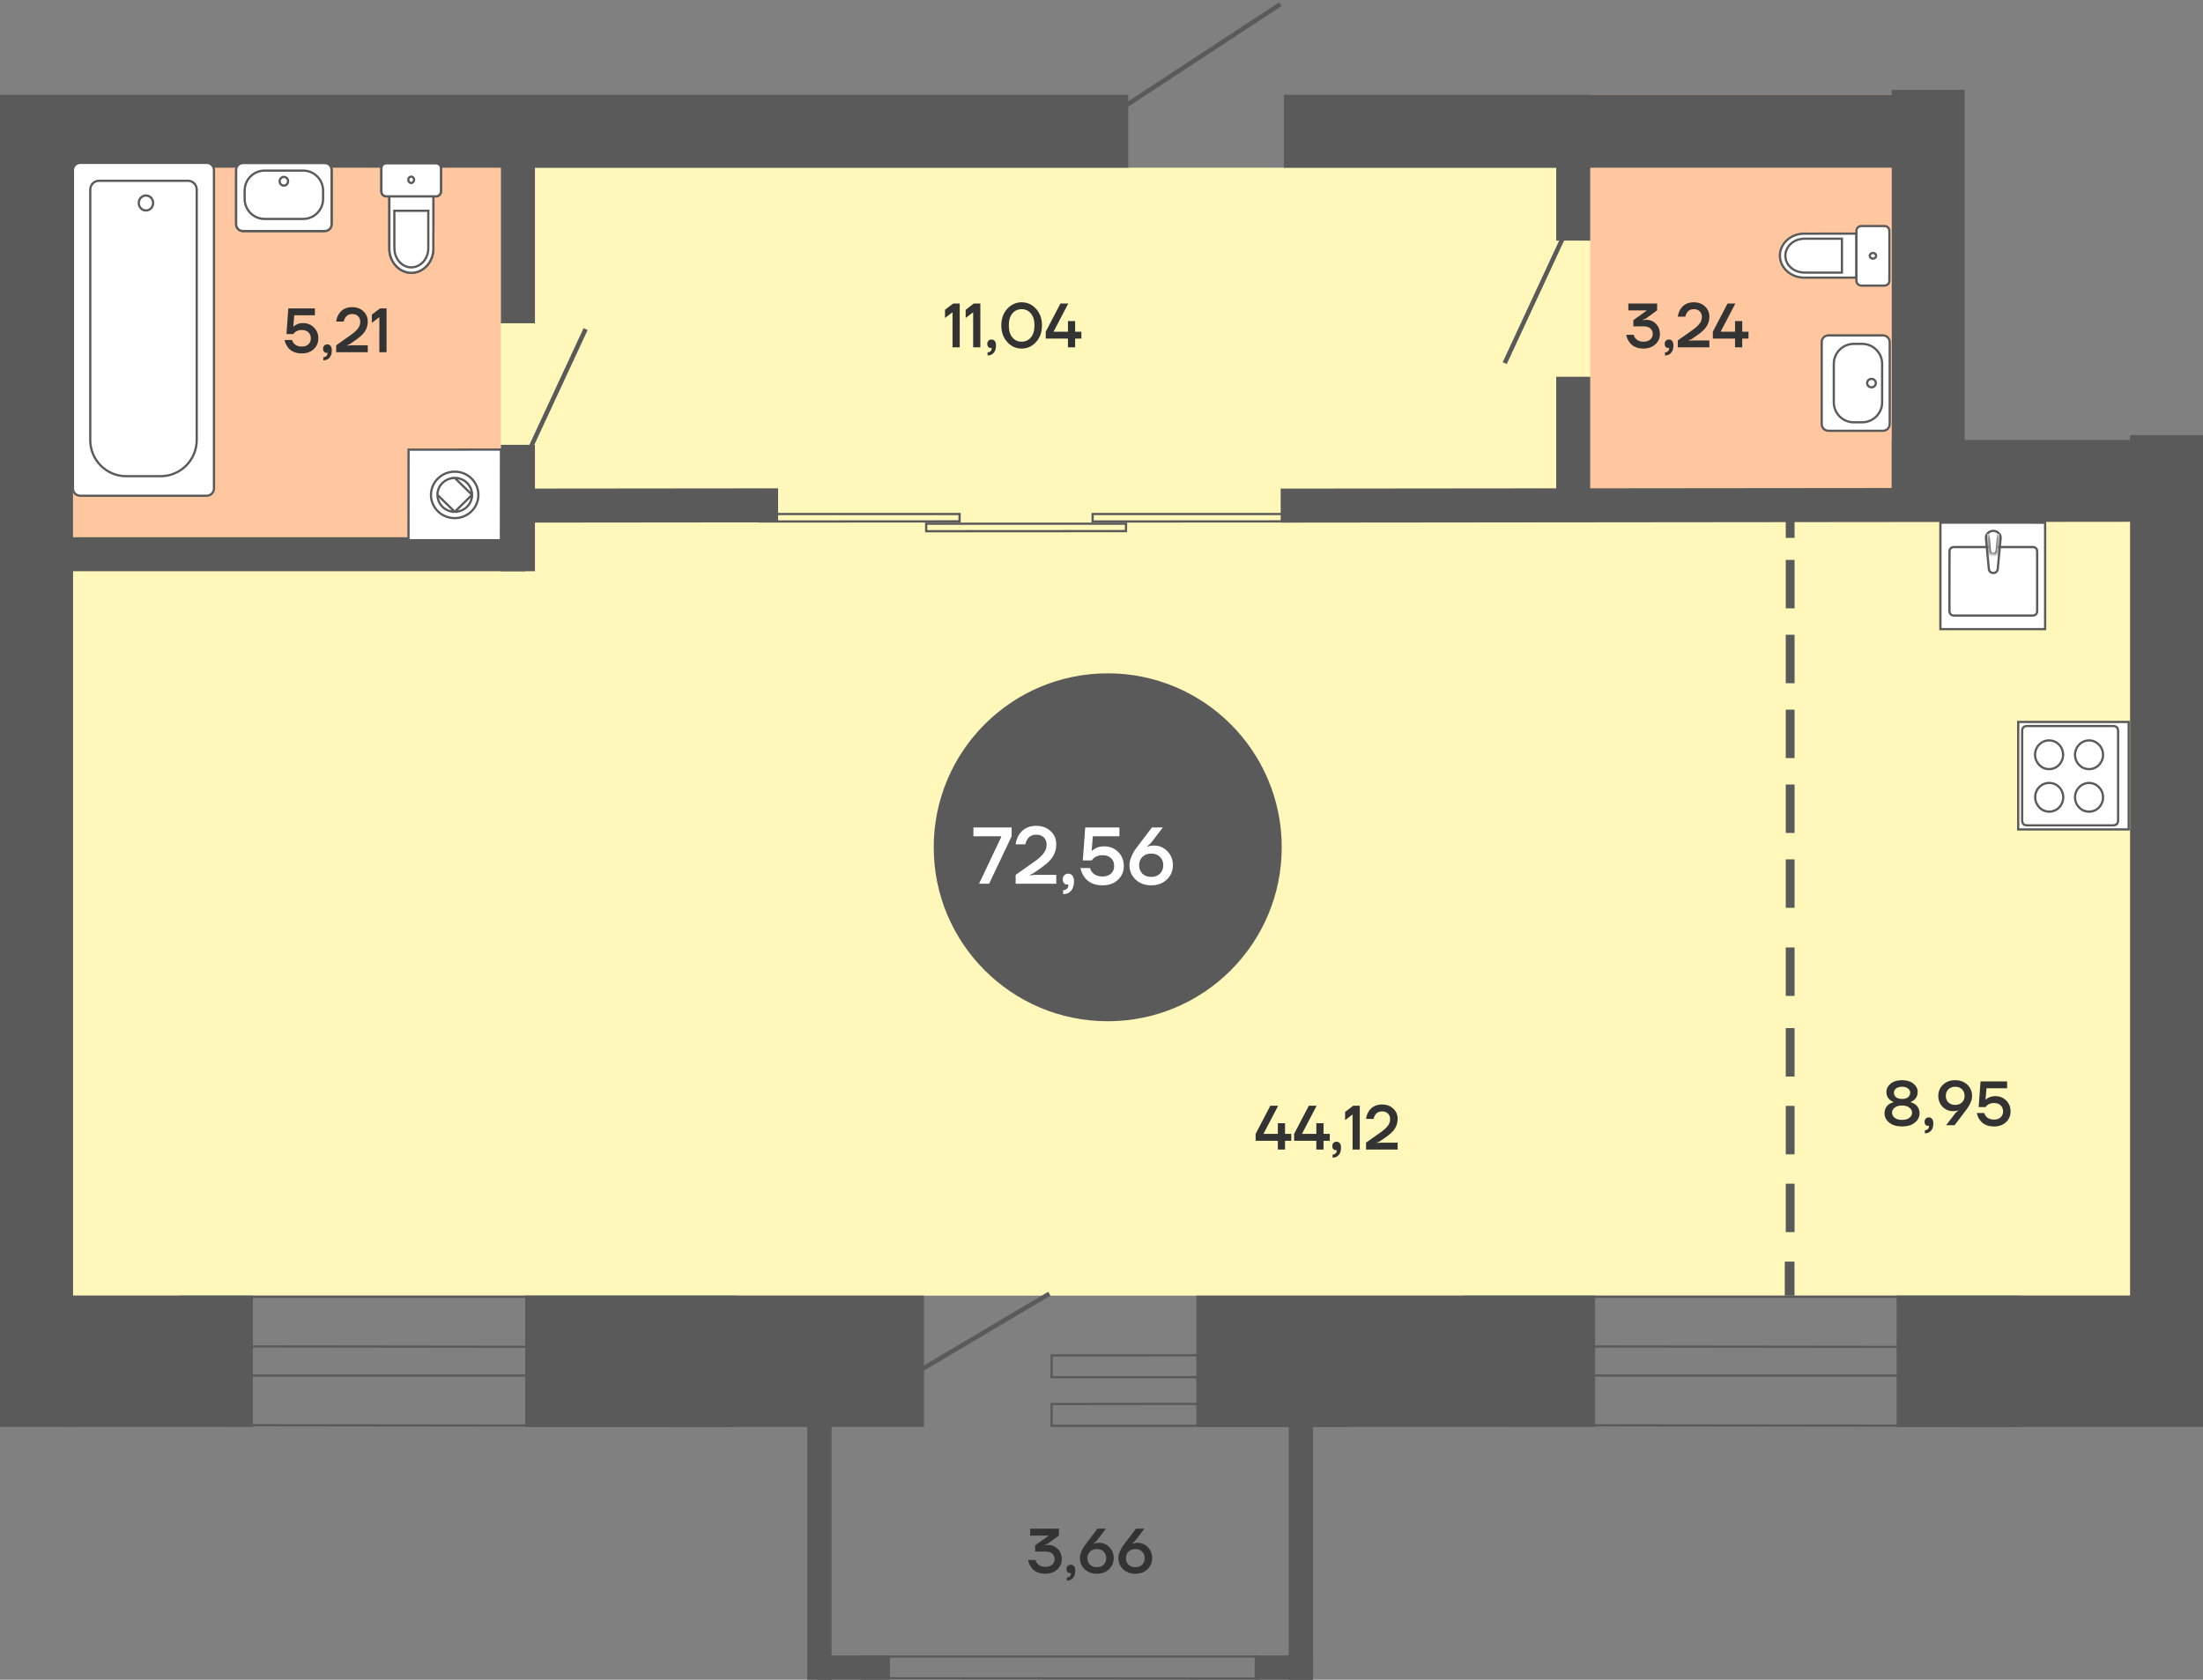 <svg width="493" height="376" viewBox="0 0 493 376" fill="none" xmlns="http://www.w3.org/2000/svg">
<rect x="0" y="0" width="493" height="376" fill="#808080" stroke="none"/>
<rect width="78.358" height="415.731" transform="matrix(1.19249e-08 -1 -1 -1.19249e-08 432.055 115.896)" fill="#FFF8BA"/>
<rect width="94.682" height="76.181" transform="matrix(1.19249e-08 -1 -1 -1.19249e-08 432.055 115.896)" fill="#FFC79F"/>
<rect width="180.658" height="463.616" transform="matrix(1.19249e-08 -1 -1 -1.19249e-08 479.94 290.024)" fill="#FFF8BA"/>
<path d="M476.363 161.605L451.645 161.605L451.645 185.661L476.363 185.661L476.363 161.605Z" fill="white" stroke="#5A5A5A" stroke-width="0.5"/>
<path d="M453.649 162.521L472.887 162.521C473.616 162.521 474.004 162.91 474.004 163.671L474.004 183.595C474.004 184.372 473.632 184.745 472.887 184.745L453.649 184.745C452.903 184.76 452.531 184.372 452.531 183.611L452.531 163.686C452.515 162.91 452.903 162.521 453.649 162.521Z" fill="white" stroke="#5A5A5A" stroke-width="0.5"/>
<path d="M455.418 168.951C455.434 170.721 456.831 172.166 458.555 172.166C460.294 172.166 461.691 170.721 461.691 168.951C461.691 167.165 460.294 165.736 458.555 165.736C456.816 165.736 455.418 167.165 455.418 168.951Z" stroke="#5A5A5A" stroke-width="0.5"/>
<path d="M455.448 178.47C455.464 180.241 456.861 181.685 458.584 181.685C460.323 181.685 461.721 180.241 461.721 178.47C461.721 176.684 460.323 175.256 458.584 175.256C456.845 175.24 455.432 176.684 455.448 178.47Z" stroke="#5A5A5A" stroke-width="0.5"/>
<path d="M464.362 178.47C464.362 180.256 465.759 181.685 467.498 181.685C469.237 181.685 470.635 180.241 470.635 178.47C470.619 176.7 469.222 175.256 467.498 175.256C465.775 175.256 464.362 176.7 464.362 178.47Z" stroke="#5A5A5A" stroke-width="0.5"/>
<path d="M464.362 168.951C464.362 170.737 465.759 172.166 467.498 172.166C469.237 172.166 470.635 170.721 470.635 168.951C470.619 167.18 469.222 165.736 467.498 165.736C465.775 165.736 464.362 167.18 464.362 168.951Z" stroke="#5A5A5A" stroke-width="0.5"/>
<path d="M457.669 117L457.669 140.822L434.232 140.822L434.232 116.985L457.669 117Z" fill="white" stroke="#5A5A5A" stroke-width="0.5"/>
<path d="M455.886 123.533L455.886 136.702C455.886 137.436 455.526 137.796 454.777 137.796L437.364 137.796C436.645 137.796 436.27 137.436 436.255 136.717L436.27 123.533C436.255 122.814 436.63 122.454 437.364 122.454L454.777 122.454C455.511 122.424 455.886 122.799 455.886 123.533Z" fill="white" stroke="#5A5A5A" stroke-width="0.5"/>
<path d="M446.07 118.828C445.156 118.842 444.422 119.532 444.422 120.401L445.066 127.308L445.081 127.323C445.081 127.847 445.516 128.266 446.07 128.266C446.625 128.266 447.059 127.847 447.074 127.308L447.719 120.401C447.719 119.547 446.984 118.842 446.07 118.828Z" stroke="#5A5A5A" stroke-width="0.5"/>
<mask id="path-13-inside-1_35_9913" fill="white">
<path fill-rule="evenodd" clip-rule="evenodd" d="M444.706 119.503L445.066 123.263C445.081 123.788 445.516 124.222 446.085 124.207C446.639 124.207 447.059 123.788 447.074 123.263L447.434 119.503"/>
</mask>
<path fill-rule="evenodd" clip-rule="evenodd" d="M444.706 119.503L445.066 123.263C445.081 123.788 445.516 124.222 446.085 124.207C446.639 124.207 447.059 123.788 447.074 123.263L447.434 119.503" fill="white"/>
<path d="M445.066 123.263L445.566 123.249L445.565 123.232L445.564 123.216L445.066 123.263ZM446.085 124.207L446.085 123.707L446.072 123.707L446.085 124.207ZM447.074 123.263L446.576 123.216L446.575 123.232L446.574 123.249L447.074 123.263ZM444.209 119.55L444.568 123.311L445.564 123.216L445.204 119.455L444.209 119.55ZM444.566 123.277C444.589 124.077 445.252 124.729 446.098 124.707L446.072 123.707C445.779 123.715 445.573 123.499 445.566 123.249L444.566 123.277ZM446.085 124.707C446.908 124.707 447.551 124.074 447.574 123.277L446.574 123.249C446.567 123.501 446.371 123.707 446.085 123.707L446.085 124.707ZM447.572 123.311L447.931 119.55L446.936 119.455L446.576 123.216L447.572 123.311Z" fill="#5A5A5A" mask="url(#path-13-inside-1_35_9913)"/>
<circle cx="247.894" cy="189.662" r="38.94" fill="#5A5A5A"/>
<path d="M217.84 187.198V185.218H226.39V187.198L221.35 197.818H219.1L224.05 187.378V187.198H217.84ZM227.288 197.818V195.838L231.59 192.796C232.526 192.124 233.198 191.5 233.606 190.924C234.014 190.348 234.218 189.736 234.218 189.088C234.218 188.404 234.008 187.858 233.588 187.45C233.168 187.042 232.598 186.838 231.878 186.838C230.99 186.838 230.324 187.198 229.88 187.918C229.688 188.23 229.544 188.59 229.448 188.998H227.288C227.396 188.23 227.63 187.54 227.99 186.928C228.842 185.548 230.138 184.858 231.878 184.858C233.21 184.858 234.29 185.254 235.118 186.046C235.958 186.826 236.378 187.81 236.378 188.998C236.378 190.03 236.114 190.96 235.586 191.788C235.058 192.604 234.212 193.414 233.048 194.218L231.248 195.478L230.438 195.838V195.928L231.518 195.838H236.378V197.818H227.288ZM237.821 196.828C237.821 196.468 237.935 196.168 238.163 195.928C238.403 195.688 238.697 195.568 239.045 195.568C239.441 195.568 239.753 195.712 239.981 196C240.221 196.288 240.341 196.714 240.341 197.278C240.341 198.202 240.119 198.91 239.675 199.402C239.243 199.906 238.655 200.158 237.911 200.158V199.258C238.271 199.258 238.553 199.156 238.757 198.952C238.973 198.76 239.081 198.502 239.081 198.178V198.07C239.069 198.058 239.063 198.034 239.063 197.998V197.944L238.955 197.98C238.919 197.992 238.841 197.998 238.721 197.998C238.481 197.998 238.271 197.89 238.091 197.674C237.911 197.458 237.821 197.176 237.821 196.828ZM241.777 194.308H243.937C244.033 194.68 244.195 194.998 244.423 195.262C244.951 195.886 245.719 196.198 246.727 196.198C247.531 196.198 248.167 195.982 248.635 195.55C249.103 195.118 249.337 194.554 249.337 193.858C249.337 193.126 249.103 192.538 248.635 192.094C248.167 191.65 247.531 191.428 246.727 191.428C245.983 191.428 245.353 191.626 244.837 192.022C244.633 192.178 244.453 192.37 244.297 192.598H242.317L242.857 185.218H250.507V187.198H244.567L244.297 190.438H244.387C244.579 190.246 244.801 190.084 245.053 189.952C245.617 189.616 246.295 189.448 247.087 189.448C248.347 189.448 249.397 189.868 250.237 190.708C251.077 191.548 251.497 192.598 251.497 193.858C251.497 195.094 251.053 196.126 250.165 196.954C249.289 197.77 248.143 198.178 246.727 198.178C244.879 198.178 243.505 197.536 242.605 196.252C242.221 195.688 241.945 195.04 241.777 194.308ZM252.761 193.678C252.761 193.102 252.887 192.502 253.139 191.878C253.403 191.242 253.655 190.744 253.895 190.384C254.147 190.012 254.489 189.55 254.921 188.998L257.801 185.218H260.231L257.513 188.764L256.721 189.448V189.538L257.081 189.412C257.441 189.316 257.831 189.268 258.251 189.268C259.427 189.268 260.423 189.694 261.239 190.546C262.067 191.386 262.481 192.43 262.481 193.678C262.481 194.95 262.025 196.018 261.113 196.882C260.201 197.746 259.037 198.178 257.621 198.178C256.205 198.178 255.041 197.746 254.129 196.882C253.217 196.018 252.761 194.95 252.761 193.678ZM255.659 191.806C255.167 192.286 254.921 192.91 254.921 193.678C254.921 194.446 255.167 195.076 255.659 195.568C256.151 196.048 256.805 196.288 257.621 196.288C258.437 196.288 259.091 196.048 259.583 195.568C260.075 195.076 260.321 194.446 260.321 193.678C260.321 192.91 260.075 192.286 259.583 191.806C259.091 191.314 258.437 191.068 257.621 191.068C256.805 191.068 256.151 191.314 255.659 191.806Z" fill="white"/>
<path d="M280.991 255.356V253.816L284.281 247.516H286.031L282.741 253.816H285.961V251.436H286.031H287.571V253.816H288.971V255.356H287.571V257.316H285.961V255.356H280.991ZM289.605 255.356V253.816L292.895 247.516H294.645L291.355 253.816H294.575V251.436H294.645H296.185V253.816H297.585V255.356H296.185V257.316H294.575V255.356H289.605ZM298.144 256.546C298.144 256.266 298.233 256.032 298.41 255.846C298.597 255.659 298.826 255.566 299.096 255.566C299.404 255.566 299.647 255.678 299.824 255.902C300.011 256.126 300.104 256.457 300.104 256.896C300.104 257.614 299.932 258.165 299.586 258.548C299.25 258.94 298.793 259.136 298.214 259.136V258.436C298.494 258.436 298.714 258.356 298.872 258.198C299.04 258.048 299.124 257.848 299.124 257.596V257.512C299.115 257.502 299.11 257.484 299.11 257.456V257.414L299.026 257.442C298.998 257.451 298.938 257.456 298.844 257.456C298.658 257.456 298.494 257.372 298.354 257.204C298.214 257.036 298.144 256.816 298.144 256.546ZM301.01 250.736V248.916L302.83 247.516H304.3V257.316H302.69V249.476L301.01 250.736ZM305.701 257.316V255.776L309.047 253.41C309.775 252.887 310.298 252.402 310.615 251.954C310.933 251.506 311.091 251.03 311.091 250.526C311.091 249.994 310.928 249.569 310.601 249.252C310.275 248.934 309.831 248.776 309.271 248.776C308.581 248.776 308.063 249.056 307.717 249.616C307.568 249.858 307.456 250.138 307.381 250.456H305.701C305.785 249.858 305.967 249.322 306.247 248.846C306.91 247.772 307.918 247.236 309.271 247.236C310.307 247.236 311.147 247.544 311.791 248.16C312.445 248.766 312.771 249.532 312.771 250.456C312.771 251.258 312.566 251.982 312.155 252.626C311.745 253.26 311.087 253.89 310.181 254.516L308.781 255.496L308.151 255.776V255.846L308.991 255.776H312.771V257.316H305.701Z" fill="#333333"/>
<path d="M230.051 349.198H231.731C231.797 349.487 231.923 349.744 232.109 349.968C232.529 350.481 233.127 350.738 233.901 350.738C234.545 350.738 235.054 350.579 235.427 350.262C235.81 349.935 236.001 349.534 236.001 349.058C236.001 348.517 235.829 348.092 235.483 347.784C235.147 347.467 234.667 347.308 234.041 347.308H231.661V345.908L234.601 343.808V343.738H230.541V342.198H236.981V343.724L234.461 345.558L233.761 345.838V345.908L233.985 345.88C234.293 345.852 234.475 345.838 234.531 345.838C235.409 345.838 236.141 346.141 236.729 346.748C237.317 347.355 237.611 348.125 237.611 349.058C237.611 349.954 237.266 350.715 236.575 351.34C235.885 351.965 234.993 352.278 233.901 352.278C232.455 352.278 231.386 351.765 230.695 350.738C230.397 350.299 230.182 349.786 230.051 349.198ZM238.668 351.228C238.668 350.948 238.757 350.715 238.934 350.528C239.121 350.341 239.349 350.248 239.62 350.248C239.928 350.248 240.171 350.36 240.348 350.584C240.535 350.808 240.628 351.139 240.628 351.578C240.628 352.297 240.455 352.847 240.11 353.23C239.774 353.622 239.317 353.818 238.738 353.818V353.118C239.018 353.118 239.237 353.039 239.396 352.88C239.564 352.731 239.648 352.53 239.648 352.278V352.194C239.639 352.185 239.634 352.166 239.634 352.138V352.096L239.55 352.124C239.522 352.133 239.461 352.138 239.368 352.138C239.181 352.138 239.018 352.054 238.878 351.886C238.738 351.718 238.668 351.499 238.668 351.228ZM241.674 348.778C241.674 348.33 241.772 347.863 241.968 347.378C242.174 346.883 242.37 346.496 242.556 346.216C242.752 345.927 243.018 345.567 243.354 345.138L245.594 342.198H247.484L245.37 344.956L244.754 345.488V345.558L245.034 345.46C245.314 345.385 245.618 345.348 245.944 345.348C246.859 345.348 247.634 345.679 248.268 346.342C248.912 346.995 249.234 347.807 249.234 348.778C249.234 349.767 248.88 350.598 248.17 351.27C247.461 351.942 246.556 352.278 245.454 352.278C244.353 352.278 243.448 351.942 242.738 351.27C242.029 350.598 241.674 349.767 241.674 348.778ZM243.928 347.322C243.546 347.695 243.354 348.181 243.354 348.778C243.354 349.375 243.546 349.865 243.928 350.248C244.311 350.621 244.82 350.808 245.454 350.808C246.089 350.808 246.598 350.621 246.98 350.248C247.363 349.865 247.554 349.375 247.554 348.778C247.554 348.181 247.363 347.695 246.98 347.322C246.598 346.939 246.089 346.748 245.454 346.748C244.82 346.748 244.311 346.939 243.928 347.322ZM250.287 348.778C250.287 348.33 250.385 347.863 250.581 347.378C250.787 346.883 250.983 346.496 251.169 346.216C251.365 345.927 251.631 345.567 251.967 345.138L254.207 342.198H256.097L253.983 344.956L253.367 345.488V345.558L253.647 345.46C253.927 345.385 254.231 345.348 254.557 345.348C255.472 345.348 256.247 345.679 256.881 346.342C257.525 346.995 257.847 347.807 257.847 348.778C257.847 349.767 257.493 350.598 256.783 351.27C256.074 351.942 255.169 352.278 254.067 352.278C252.966 352.278 252.061 351.942 251.351 351.27C250.642 350.598 250.287 349.767 250.287 348.778ZM252.541 347.322C252.159 347.695 251.967 348.181 251.967 348.778C251.967 349.375 252.159 349.865 252.541 350.248C252.924 350.621 253.433 350.808 254.067 350.808C254.702 350.808 255.211 350.621 255.593 350.248C255.976 349.865 256.167 349.375 256.167 348.778C256.167 348.181 255.976 347.695 255.593 347.322C255.211 346.939 254.702 346.748 254.067 346.748C253.433 346.748 252.924 346.939 252.541 347.322Z" fill="#333333"/>
<path d="M421.732 249.214C421.732 248.365 422.059 247.688 422.712 247.184C422.992 246.988 423.319 246.839 423.692 246.736V246.652C423.403 246.54 423.146 246.386 422.922 246.19C422.409 245.752 422.152 245.173 422.152 244.454C422.152 243.717 422.465 243.092 423.09 242.578C423.725 242.056 424.579 241.794 425.652 241.794C426.725 241.794 427.575 242.056 428.2 242.578C428.835 243.092 429.152 243.717 429.152 244.454C429.152 245.154 428.895 245.733 428.382 246.19C428.139 246.386 427.883 246.54 427.612 246.652V246.736C427.967 246.83 428.293 246.984 428.592 247.198C429.245 247.702 429.572 248.374 429.572 249.214C429.572 250.026 429.217 250.722 428.508 251.3C427.808 251.87 426.856 252.154 425.652 252.154C424.448 252.154 423.491 251.87 422.782 251.3C422.082 250.722 421.732 250.026 421.732 249.214ZM423.832 244.594C423.832 245.005 423.991 245.341 424.308 245.602C424.625 245.864 425.073 245.994 425.652 245.994C426.231 245.994 426.679 245.864 426.996 245.602C427.313 245.341 427.472 245.005 427.472 244.594C427.472 244.221 427.309 243.908 426.982 243.656C426.665 243.395 426.221 243.264 425.652 243.264C425.083 243.264 424.635 243.395 424.308 243.656C423.991 243.908 423.832 244.221 423.832 244.594ZM424 247.94C423.608 248.248 423.412 248.626 423.412 249.074C423.412 249.522 423.608 249.905 424 250.222C424.401 250.53 424.952 250.684 425.652 250.684C426.352 250.684 426.898 250.53 427.29 250.222C427.691 249.905 427.892 249.522 427.892 249.074C427.892 248.626 427.691 248.248 427.29 247.94C426.898 247.623 426.352 247.464 425.652 247.464C424.952 247.464 424.401 247.623 424 247.94ZM430.687 251.104C430.687 250.824 430.776 250.591 430.953 250.404C431.14 250.218 431.369 250.124 431.639 250.124C431.947 250.124 432.19 250.236 432.367 250.46C432.554 250.684 432.647 251.016 432.647 251.454C432.647 252.173 432.475 252.724 432.129 253.106C431.793 253.498 431.336 253.694 430.757 253.694V252.994C431.037 252.994 431.257 252.915 431.415 252.756C431.583 252.607 431.667 252.406 431.667 252.154V252.07C431.658 252.061 431.653 252.042 431.653 252.014V251.972L431.569 252C431.541 252.01 431.481 252.014 431.387 252.014C431.201 252.014 431.037 251.93 430.897 251.762C430.757 251.594 430.687 251.375 430.687 251.104ZM433.763 245.294C433.763 244.305 434.118 243.474 434.827 242.802C435.537 242.13 436.442 241.794 437.543 241.794C438.645 241.794 439.55 242.13 440.259 242.802C440.969 243.474 441.323 244.305 441.323 245.294C441.323 246.181 440.955 247.138 440.217 248.164C440.143 248.267 440.04 248.407 439.909 248.584C439.779 248.752 439.69 248.869 439.643 248.934L437.403 251.874H435.513L437.627 249.116L438.243 248.584V248.514C438.225 248.524 438.131 248.561 437.963 248.626C437.721 248.692 437.417 248.724 437.053 248.724C436.139 248.724 435.359 248.398 434.715 247.744C434.081 247.082 433.763 246.265 433.763 245.294ZM436.017 243.838C435.635 244.212 435.443 244.697 435.443 245.294C435.443 245.892 435.635 246.382 436.017 246.764C436.4 247.138 436.909 247.324 437.543 247.324C438.178 247.324 438.687 247.138 439.069 246.764C439.452 246.382 439.643 245.892 439.643 245.294C439.643 244.697 439.452 244.212 439.069 243.838C438.687 243.456 438.178 243.264 437.543 243.264C436.909 243.264 436.4 243.456 436.017 243.838ZM442.377 249.144H444.057C444.131 249.434 444.257 249.681 444.435 249.886C444.845 250.372 445.443 250.614 446.227 250.614C446.852 250.614 447.347 250.446 447.711 250.11C448.075 249.774 448.257 249.336 448.257 248.794C448.257 248.225 448.075 247.768 447.711 247.422C447.347 247.077 446.852 246.904 446.227 246.904C445.648 246.904 445.158 247.058 444.757 247.366C444.598 247.488 444.458 247.637 444.337 247.814H442.797L443.217 242.074H449.167V243.614H444.547L444.337 246.134H444.407C444.556 245.985 444.729 245.859 444.925 245.756C445.363 245.495 445.891 245.364 446.507 245.364C447.487 245.364 448.303 245.691 448.957 246.344C449.61 246.998 449.937 247.814 449.937 248.794C449.937 249.756 449.591 250.558 448.901 251.202C448.219 251.837 447.328 252.154 446.227 252.154C444.789 252.154 443.721 251.655 443.021 250.656C442.722 250.218 442.507 249.714 442.377 249.144Z" fill="#333333"/>
<path d="M363.912 74.946H365.592C365.658 75.236 365.784 75.492 365.97 75.716C366.39 76.23 366.988 76.486 367.762 76.486C368.406 76.486 368.915 76.328 369.288 76.01C369.671 75.683 369.862 75.282 369.862 74.806C369.862 74.265 369.69 73.84 369.344 73.532C369.008 73.215 368.528 73.056 367.902 73.056H365.522V71.656L368.462 69.556V69.486H364.402V67.946H370.842V69.472L368.322 71.306L367.622 71.586V71.656L367.846 71.628C368.154 71.6 368.336 71.586 368.392 71.586C369.27 71.586 370.002 71.889 370.59 72.496C371.178 73.103 371.472 73.873 371.472 74.806C371.472 75.702 371.127 76.463 370.436 77.088C369.746 77.713 368.854 78.026 367.762 78.026C366.316 78.026 365.247 77.513 364.556 76.486C364.258 76.047 364.043 75.534 363.912 74.946ZM372.529 76.976C372.529 76.696 372.617 76.463 372.795 76.276C372.981 76.09 373.21 75.996 373.481 75.996C373.789 75.996 374.031 76.108 374.209 76.332C374.395 76.556 374.489 76.888 374.489 77.326C374.489 78.045 374.316 78.596 373.971 78.978C373.635 79.37 373.177 79.566 372.599 79.566V78.866C372.879 78.866 373.098 78.787 373.257 78.628C373.425 78.479 373.509 78.278 373.509 78.026V77.942C373.499 77.933 373.495 77.914 373.495 77.886V77.844L373.411 77.872C373.383 77.882 373.322 77.886 373.229 77.886C373.042 77.886 372.879 77.802 372.739 77.634C372.599 77.466 372.529 77.247 372.529 76.976ZM375.465 77.746V76.206L378.811 73.84C379.539 73.317 380.062 72.832 380.379 72.384C380.696 71.936 380.855 71.46 380.855 70.956C380.855 70.424 380.692 69.999 380.365 69.682C380.038 69.365 379.595 69.206 379.035 69.206C378.344 69.206 377.826 69.486 377.481 70.046C377.332 70.289 377.22 70.569 377.145 70.886H375.465C375.549 70.289 375.731 69.752 376.011 69.276C376.674 68.203 377.682 67.666 379.035 67.666C380.071 67.666 380.911 67.974 381.555 68.59C382.208 69.197 382.535 69.962 382.535 70.886C382.535 71.689 382.33 72.412 381.919 73.056C381.508 73.691 380.85 74.321 379.945 74.946L378.545 75.926L377.915 76.206V76.276L378.755 76.206H382.535V77.746H375.465ZM383.308 75.786V74.246L386.598 67.946H388.348L385.058 74.246H388.278V71.866H388.348H389.888V74.246H391.288V75.786H389.888V77.746H388.278V75.786H383.308Z" fill="#333333"/>
<path d="M211.48 71.166V69.346L213.3 67.946H214.77V77.746H213.16V69.906L211.48 71.166ZM216.101 71.166V69.346L217.921 67.946H219.391V77.746H217.781V69.906L216.101 71.166ZM220.932 76.976C220.932 76.696 221.021 76.463 221.198 76.276C221.385 76.09 221.614 75.996 221.884 75.996C222.192 75.996 222.435 76.108 222.612 76.332C222.799 76.556 222.892 76.888 222.892 77.326C222.892 78.045 222.72 78.596 222.374 78.978C222.038 79.37 221.581 79.566 221.002 79.566V78.866C221.282 78.866 221.502 78.787 221.66 78.628C221.828 78.479 221.912 78.278 221.912 78.026V77.942C221.903 77.933 221.898 77.914 221.898 77.886V77.844L221.814 77.872C221.786 77.882 221.726 77.886 221.632 77.886C221.446 77.886 221.282 77.802 221.142 77.634C221.002 77.466 220.932 77.247 220.932 76.976ZM225.408 76.57C224.522 75.6 224.078 74.358 224.078 72.846C224.078 71.334 224.522 70.093 225.408 69.122C226.295 68.151 227.368 67.666 228.628 67.666C229.888 67.666 230.962 68.151 231.848 69.122C232.735 70.093 233.178 71.334 233.178 72.846C233.178 74.358 232.735 75.6 231.848 76.57C230.962 77.541 229.888 78.026 228.628 78.026C227.368 78.026 226.295 77.541 225.408 76.57ZM226.556 70.158C226.024 70.793 225.758 71.689 225.758 72.846C225.758 74.004 226.024 74.9 226.556 75.534C227.098 76.169 227.788 76.486 228.628 76.486C229.468 76.486 230.154 76.169 230.686 75.534C231.228 74.9 231.498 74.004 231.498 72.846C231.498 71.689 231.228 70.793 230.686 70.158C230.154 69.523 229.468 69.206 228.628 69.206C227.788 69.206 227.098 69.523 226.556 70.158ZM234.022 75.786V74.246L237.312 67.946H239.062L235.772 74.246H238.992V71.866H239.062H240.602V74.246H242.002V75.786H240.602V77.746H238.992V75.786H234.022Z" fill="#333333"/>
<rect width="84.887" height="95.77" transform="matrix(1.19249e-08 -1 -1 -1.19249e-08 112.095 120.25)" fill="#FFC79F"/>
<rect width="29.384" height="41.355" transform="matrix(-4.37114e-08 -1 -1 4.37114e-08 56.592 319.408)" fill="#5A5A5A"/>
<path d="M164.624 319.158L40.567 319.01L40.518 307.905L164.624 307.905L164.624 319.158Z" stroke="#5A5A5A" stroke-width="0.5" stroke-miterlimit="10"/>
<path d="M451.935 319.158L327.878 319.01L327.829 307.905L451.935 307.905L451.935 319.158Z" stroke="#5A5A5A" stroke-width="0.5" stroke-miterlimit="10"/>
<path d="M164.624 301.528L40.567 301.379L40.518 290.274L164.624 290.274L164.624 301.528Z" stroke="#5A5A5A" stroke-width="0.5" stroke-miterlimit="10"/>
<path d="M451.935 301.528L327.878 301.379L327.829 290.275L451.935 290.275L451.935 301.528Z" stroke="#5A5A5A" stroke-width="0.5" stroke-miterlimit="10"/>
<path d="M63.681 76.105H65.362C65.436 76.394 65.562 76.641 65.74 76.847C66.15 77.332 66.748 77.575 67.531 77.575C68.157 77.575 68.651 77.407 69.016 77.071C69.379 76.735 69.561 76.296 69.561 75.755C69.561 75.185 69.379 74.728 69.016 74.383C68.651 74.037 68.157 73.865 67.531 73.865C66.953 73.865 66.463 74.019 66.061 74.327C65.903 74.448 65.763 74.597 65.641 74.775H64.102L64.522 69.035H70.472V70.575H65.852L65.641 73.095H65.712C65.861 72.945 66.034 72.819 66.23 72.717C66.668 72.455 67.195 72.325 67.811 72.325C68.791 72.325 69.608 72.651 70.261 73.305C70.915 73.958 71.242 74.775 71.242 75.755C71.242 76.716 70.896 77.519 70.206 78.163C69.524 78.797 68.633 79.115 67.531 79.115C66.094 79.115 65.025 78.615 64.326 77.617C64.027 77.178 63.812 76.674 63.681 76.105ZM72.295 78.065C72.295 77.785 72.383 77.551 72.561 77.365C72.747 77.178 72.976 77.085 73.247 77.085C73.555 77.085 73.797 77.197 73.975 77.421C74.161 77.645 74.255 77.976 74.255 78.415C74.255 79.133 74.082 79.684 73.737 80.067C73.401 80.459 72.943 80.655 72.365 80.655V79.955C72.645 79.955 72.864 79.875 73.023 79.717C73.191 79.567 73.275 79.367 73.275 79.115V79.031C73.265 79.021 73.261 79.003 73.261 78.975V78.933L73.177 78.961C73.149 78.97 73.088 78.975 72.995 78.975C72.808 78.975 72.645 78.891 72.505 78.723C72.365 78.555 72.295 78.335 72.295 78.065ZM75.231 78.835V77.295L78.577 74.929C79.305 74.406 79.828 73.921 80.145 73.473C80.462 73.025 80.621 72.549 80.621 72.045C80.621 71.513 80.458 71.088 80.131 70.771C79.804 70.453 79.361 70.295 78.801 70.295C78.11 70.295 77.592 70.575 77.247 71.135C77.098 71.377 76.986 71.657 76.911 71.975H75.231C75.315 71.377 75.497 70.841 75.777 70.365C76.44 69.291 77.448 68.755 78.801 68.755C79.837 68.755 80.677 69.063 81.321 69.679C81.974 70.285 82.301 71.051 82.301 71.975C82.301 72.777 82.096 73.501 81.685 74.145C81.274 74.779 80.616 75.409 79.711 76.035L78.311 77.015L77.681 77.295V77.365L78.521 77.295H82.301V78.835H75.231ZM83.214 72.255V70.435L85.034 69.035H86.504V78.835H84.894V70.995L83.214 72.255Z" fill="#333333"/>
<rect width="16.325" height="294.929" transform="matrix(-1 8.74228e-08 8.74228e-08 1 16.325 24.479)" fill="#5A5A5A"/>
<rect width="7.618" height="103.389" transform="matrix(-4.37114e-08 1 1 4.37114e-08 14.148 120.25)" fill="#5A5A5A"/>
<rect width="7.618" height="61.66" transform="matrix(0.001 1 1 -0.001 112.465 109.373)" fill="#5A5A5A"/>
<rect width="7.618" height="194.06" transform="matrix(0.001 1 1 -0.001 286.593 109.373)" fill="#5A5A5A"/>
<rect width="7.618" height="39.179" transform="matrix(-1 -8.74228e-08 -8.74228e-08 1 119.713 33.185)" fill="#5A5A5A"/>
<rect width="7.618" height="30.472" transform="matrix(-1 -8.74228e-08 -8.74228e-08 1 355.874 23.391)" fill="#5A5A5A"/>
<rect width="7.618" height="28.296" transform="matrix(-1 -8.74228e-08 -8.74228e-08 1 119.713 99.572)" fill="#5A5A5A"/>
<line x1="131.05" y1="73.663" x2="116.902" y2="104.136" stroke="#5A5A5A"/>
<line x1="350.886" y1="50.809" x2="336.738" y2="81.281" stroke="#5A5A5A"/>
<line x1="286.497" y1="0.955" x2="251.672" y2="23.809" stroke="#5A5A5A"/>
<rect width="7.618" height="28.296" transform="matrix(-1 -8.74228e-08 -8.74228e-08 1 355.874 84.336)" fill="#5A5A5A"/>
<rect width="16.325" height="252.486" transform="matrix(1.19249e-08 -1 -1 -1.19249e-08 252.486 37.539)" fill="#5A5A5A"/>
<path d="M96.98 55.652L96.964 54.484L96.98 51.452L96.98 43.945L87.133 43.945L87.133 55.652C87.133 58.635 89.352 61.068 92.073 61.068C94.761 61.068 96.98 58.635 96.98 55.652Z" fill="white" stroke="#5A5A5A" stroke-width="0.5"/>
<path d="M95.847 55.587L95.847 54.663L95.847 47.188L88.251 47.188L88.251 54.663L88.267 55.587C88.267 57.938 89.951 59.851 92.057 59.851C94.146 59.835 95.847 57.922 95.847 55.587Z" fill="white" stroke="#5A5A5A" stroke-width="0.5"/>
<path d="M85.352 37.654L85.352 42.859C85.352 43.459 85.838 43.945 86.437 43.945L97.596 43.945C98.195 43.945 98.681 43.459 98.681 42.859L98.681 37.654C98.681 37.054 98.195 36.567 97.596 36.567L86.453 36.567C85.838 36.567 85.352 37.054 85.352 37.654Z" fill="white" stroke="#5A5A5A" stroke-width="0.5"/>
<path d="M91.377 40.248C91.377 40.654 91.668 40.962 92.008 40.962C92.365 40.978 92.656 40.654 92.656 40.248C92.656 39.843 92.365 39.535 92.024 39.535C91.652 39.551 91.36 39.859 91.377 40.248Z" fill="white" stroke="#5A5A5A" stroke-width="0.5"/>
<path d="M52.848 38.02L52.848 50.192C52.848 51.038 53.524 51.715 54.369 51.715L72.684 51.715C73.529 51.715 74.205 51.038 74.205 50.192L74.205 38.02C74.205 37.174 73.529 36.497 72.684 36.497L54.369 36.497C53.538 36.497 52.848 37.174 52.848 38.02Z" fill="white" stroke="#5A5A5A" stroke-width="0.5"/>
<path d="M54.75 42.66L54.75 44.536C54.75 47.004 56.75 49.007 59.215 49.007L67.837 49.007C70.303 49.007 72.303 47.004 72.303 44.536L72.303 42.66C72.303 40.192 70.303 38.189 67.837 38.189L59.215 38.189C56.75 38.189 54.75 40.192 54.75 42.66Z" fill="white" stroke="#5A5A5A" stroke-width="0.5"/>
<path d="M62.582 40.573C62.582 41.11 63.005 41.546 63.526 41.546C64.047 41.546 64.47 41.11 64.47 40.573C64.47 40.035 64.047 39.6 63.526 39.6C63.005 39.6 62.582 40.035 62.582 40.573Z" fill="white" stroke="#5A5A5A" stroke-width="0.5"/>
<path d="M96.98 55.652L96.964 54.484L96.98 51.452L96.98 43.945L87.133 43.945L87.133 55.652C87.133 58.635 89.352 61.068 92.073 61.068C94.761 61.068 96.98 58.635 96.98 55.652Z" fill="white" stroke="#5A5A5A" stroke-width="0.5"/>
<path d="M95.847 55.587L95.847 54.663L95.847 47.188L88.251 47.188L88.251 54.663L88.267 55.587C88.267 57.938 89.951 59.851 92.057 59.851C94.146 59.835 95.847 57.922 95.847 55.587Z" fill="white" stroke="#5A5A5A" stroke-width="0.5"/>
<path d="M85.352 37.654L85.352 42.859C85.352 43.459 85.838 43.945 86.437 43.945L97.596 43.945C98.195 43.945 98.681 43.459 98.681 42.859L98.681 37.654C98.681 37.054 98.195 36.567 97.596 36.567L86.453 36.567C85.838 36.567 85.352 37.054 85.352 37.654Z" fill="white" stroke="#5A5A5A" stroke-width="0.5"/>
<path d="M91.377 40.248C91.377 40.654 91.668 40.962 92.008 40.962C92.365 40.978 92.656 40.654 92.656 40.248C92.656 39.843 92.365 39.535 92.024 39.535C91.652 39.551 91.36 39.859 91.377 40.248Z" fill="white" stroke="#5A5A5A" stroke-width="0.5"/>
<path d="M52.848 38.02L52.848 50.192C52.848 51.038 53.524 51.715 54.369 51.715L72.684 51.715C73.529 51.715 74.205 51.038 74.205 50.192L74.205 38.02C74.205 37.174 73.529 36.497 72.684 36.497L54.369 36.497C53.538 36.497 52.848 37.174 52.848 38.02Z" fill="white" stroke="#5A5A5A" stroke-width="0.5"/>
<path d="M54.75 42.66L54.75 44.536C54.75 47.004 56.75 49.007 59.215 49.007L67.837 49.007C70.303 49.007 72.303 47.004 72.303 44.536L72.303 42.66C72.303 40.192 70.303 38.189 67.837 38.189L59.215 38.189C56.75 38.189 54.75 40.192 54.75 42.66Z" fill="white" stroke="#5A5A5A" stroke-width="0.5"/>
<path d="M62.582 40.573C62.582 41.11 63.005 41.546 63.526 41.546C64.047 41.546 64.47 41.11 64.47 40.573C64.47 40.035 64.047 39.6 63.526 39.6C63.005 39.6 62.582 40.035 62.582 40.573Z" fill="white" stroke="#5A5A5A" stroke-width="0.5"/>
<path d="M47.885 38.093L47.885 109.33C47.885 110.243 47.156 110.973 46.245 110.973L17.965 110.973C17.053 110.973 16.325 110.243 16.325 109.33L16.325 38.093C16.325 37.18 17.053 36.45 17.965 36.45L46.245 36.45C47.156 36.45 47.885 37.197 47.885 38.093Z" fill="white" stroke="#5A5A5A" stroke-width="0.5"/>
<path d="M35.94 106.594L28.253 106.594C23.796 106.594 20.201 102.978 20.201 98.533L20.201 42.438C20.201 41.343 21.079 40.464 22.172 40.464L42.053 40.464C43.147 40.464 44.025 41.343 44.025 42.438L44.025 98.516C44.008 102.978 40.397 106.594 35.94 106.594Z" fill="white" stroke="#5A5A5A" stroke-width="0.5"/>
<path d="M32.66 47.115C33.548 47.115 34.267 46.365 34.267 45.44C34.267 44.515 33.548 43.765 32.66 43.765C31.773 43.765 31.053 44.515 31.053 45.44C31.053 46.365 31.773 47.115 32.66 47.115Z" fill="white" stroke="#5A5A5A" stroke-width="0.5"/>
<path d="M91.417 120.92L112.096 120.92L112.109 100.639L91.43 100.652L91.417 120.92Z" fill="white" stroke="#5A5A5A" stroke-width="0.5"/>
<path d="M101.77 105.578C104.696 105.578 107.057 107.903 107.057 110.78C107.057 113.656 104.696 115.981 101.757 115.981C98.831 115.981 96.442 113.656 96.442 110.78C96.456 107.903 98.844 105.578 101.77 105.578Z" stroke="#5A5A5A" stroke-width="0.5"/>
<path d="M97.899 110.78C97.886 109.729 98.319 108.783 99.027 108.1C99.736 107.417 100.707 106.996 101.756 106.983M105.64 110.766C105.64 109.729 105.207 108.783 104.512 108.087C103.803 107.404 102.845 106.97 101.77 106.97L105.64 110.766ZM97.899 110.78C97.899 111.817 98.332 112.763 99.027 113.459C99.736 114.142 100.707 114.563 101.77 114.563L97.899 110.78ZM105.64 110.766C105.64 111.83 105.207 112.776 104.512 113.446L104.499 113.459C103.803 114.129 102.845 114.563 101.783 114.563L105.64 110.766Z" stroke="#5A5A5A" stroke-width="0.5"/>
<rect width="16.325" height="144.744" transform="matrix(1.19249e-08 -1 -1 -1.19249e-08 432.055 37.539)" fill="#5A5A5A"/>
<rect width="16.325" height="94.682" transform="matrix(1 0 0 -1 423.349 114.808)" fill="#5A5A5A"/>
<rect width="16.325" height="69.651" transform="matrix(-4.37114e-08 -1 -1 4.37114e-08 493 114.808)" fill="#5A5A5A"/>
<rect width="16.325" height="219.837" transform="matrix(1 0 0 -1 476.675 317.232)" fill="#5A5A5A"/>
<rect width="29.384" height="89.241" transform="matrix(-4.37114e-08 -1 -1 4.37114e-08 206.777 319.408)" fill="#5A5A5A"/>
<path d="M281.62 375.75L192.914 375.681L192.881 370.809L281.62 370.809L281.62 375.75Z" stroke="#5A5A5A" stroke-width="0.5" stroke-miterlimit="10"/>
<rect width="5.441" height="80.534" transform="matrix(1 0 0 -1 288.4 376)" fill="#5A5A5A"/>
<rect width="5.441" height="80.534" transform="matrix(1 0 0 -1 180.658 376)" fill="#5A5A5A"/>
<rect width="5.441" height="16.325" transform="matrix(-4.37114e-08 -1 -1 4.37114e-08 199.159 376)" fill="#5A5A5A"/>
<rect width="5.441" height="13.06" transform="matrix(-4.37114e-08 -1 -1 4.37114e-08 293.841 376)" fill="#5A5A5A"/>
<path d="M301.209 303.334L235.349 303.403L235.324 308.275L301.209 308.275L301.209 303.334Z" stroke="#5A5A5A" stroke-width="0.5" stroke-miterlimit="10"/>
<path d="M301.209 314.217L235.349 314.286L235.324 319.159L301.209 319.159L301.209 314.217Z" stroke="#5A5A5A" stroke-width="0.5" stroke-miterlimit="10"/>
<line x1="205.434" y1="307.007" x2="234.818" y2="289.594" stroke="#5A5A5A"/>
<rect width="29.384" height="89.241" transform="matrix(-4.37114e-08 -1 -1 4.37114e-08 356.963 319.408)" fill="#5A5A5A"/>
<rect width="29.384" height="68.563" transform="matrix(-4.37114e-08 -1 -1 4.37114e-08 493 319.408)" fill="#5A5A5A"/>
<path d="M403.733 52.299L404.901 52.315L407.933 52.299L415.44 52.299L415.44 62.146L403.733 62.146C400.75 62.146 398.318 59.927 398.318 57.206C398.318 54.518 400.75 52.299 403.733 52.299Z" fill="white" stroke="#5A5A5A" stroke-width="0.5"/>
<path d="M403.798 53.432L404.723 53.432L412.198 53.432L412.198 61.028L404.723 61.028L403.798 61.012C401.447 61.012 399.534 59.328 399.534 57.222C399.55 55.133 401.464 53.432 403.798 53.432Z" fill="white" stroke="#5A5A5A" stroke-width="0.5"/>
<path d="M421.732 63.928L416.527 63.928C415.927 63.928 415.44 63.442 415.44 62.843L415.44 51.683C415.44 51.084 415.927 50.598 416.527 50.598L421.732 50.598C422.332 50.598 422.818 51.084 422.818 51.683L422.818 62.826C422.818 63.442 422.332 63.928 421.732 63.928Z" fill="white" stroke="#5A5A5A" stroke-width="0.5"/>
<path d="M419.137 57.903C418.732 57.903 418.424 57.611 418.424 57.271C418.408 56.915 418.732 56.623 419.137 56.623C419.543 56.623 419.851 56.915 419.851 57.255C419.834 57.627 419.526 57.919 419.137 57.903Z" fill="white" stroke="#5A5A5A" stroke-width="0.5"/>
<path d="M421.365 96.432L409.193 96.432C408.347 96.432 407.67 95.756 407.67 94.91L407.67 76.596C407.67 75.75 408.347 75.074 409.193 75.074L421.365 75.074C422.212 75.074 422.889 75.75 422.889 76.596L422.889 94.91C422.889 95.742 422.212 96.432 421.365 96.432Z" fill="white" stroke="#5A5A5A" stroke-width="0.5"/>
<path d="M416.725 94.53L414.849 94.53C412.381 94.53 410.378 92.529 410.378 90.064L410.378 81.442C410.378 78.977 412.381 76.976 414.849 76.976L416.725 76.976C419.193 76.976 421.196 78.977 421.196 81.442L421.196 90.064C421.196 92.529 419.193 94.53 416.725 94.53Z" fill="white" stroke="#5A5A5A" stroke-width="0.5"/>
<path d="M418.813 86.697C418.275 86.697 417.839 86.275 417.839 85.753C417.839 85.232 418.275 84.809 418.813 84.809C419.35 84.809 419.786 85.232 419.786 85.753C419.786 86.275 419.35 86.697 418.813 86.697Z" fill="white" stroke="#5A5A5A" stroke-width="0.5"/>
<path d="M170.025 116.734L214.733 116.707L214.747 115.058L170.025 115.058L170.025 116.734Z" stroke="#5A5A5A" stroke-width="0.5" stroke-miterlimit="10"/>
<path d="M244.513 116.734L289.221 116.707L289.236 115.058L244.513 115.058L244.513 116.734Z" stroke="#5A5A5A" stroke-width="0.5" stroke-miterlimit="10"/>
<path d="M207.269 118.911L251.977 118.884L251.992 117.235L207.269 117.235L207.269 118.911Z" stroke="#5A5A5A" stroke-width="0.5" stroke-miterlimit="10"/>
<rect x="399.625" y="114.486" width="1.972" height="5.915" fill="#5A5A5A"/>
<rect x="399.626" y="125.33" width="1.972" height="10.844" fill="#5A5A5A"/>
<rect x="399.626" y="142.089" width="1.972" height="10.844" fill="#5A5A5A"/>
<rect x="399.626" y="158.848" width="1.972" height="10.844" fill="#5A5A5A"/>
<rect x="399.626" y="175.607" width="1.972" height="10.844" fill="#5A5A5A"/>
<rect x="399.626" y="192.366" width="1.972" height="10.844" fill="#5A5A5A"/>
<rect x="399.626" y="212.083" width="1.972" height="10.844" fill="#5A5A5A"/>
<rect x="399.626" y="230.135" width="1.972" height="10.844" fill="#5A5A5A"/>
<rect x="399.626" y="247.548" width="1.972" height="10.844" fill="#5A5A5A"/>
<rect x="399.626" y="264.96" width="1.972" height="10.844" fill="#5A5A5A"/>
<rect x="399.406" y="282.406" width="2.177" height="7.618" fill="#5A5A5A"/>
</svg>
